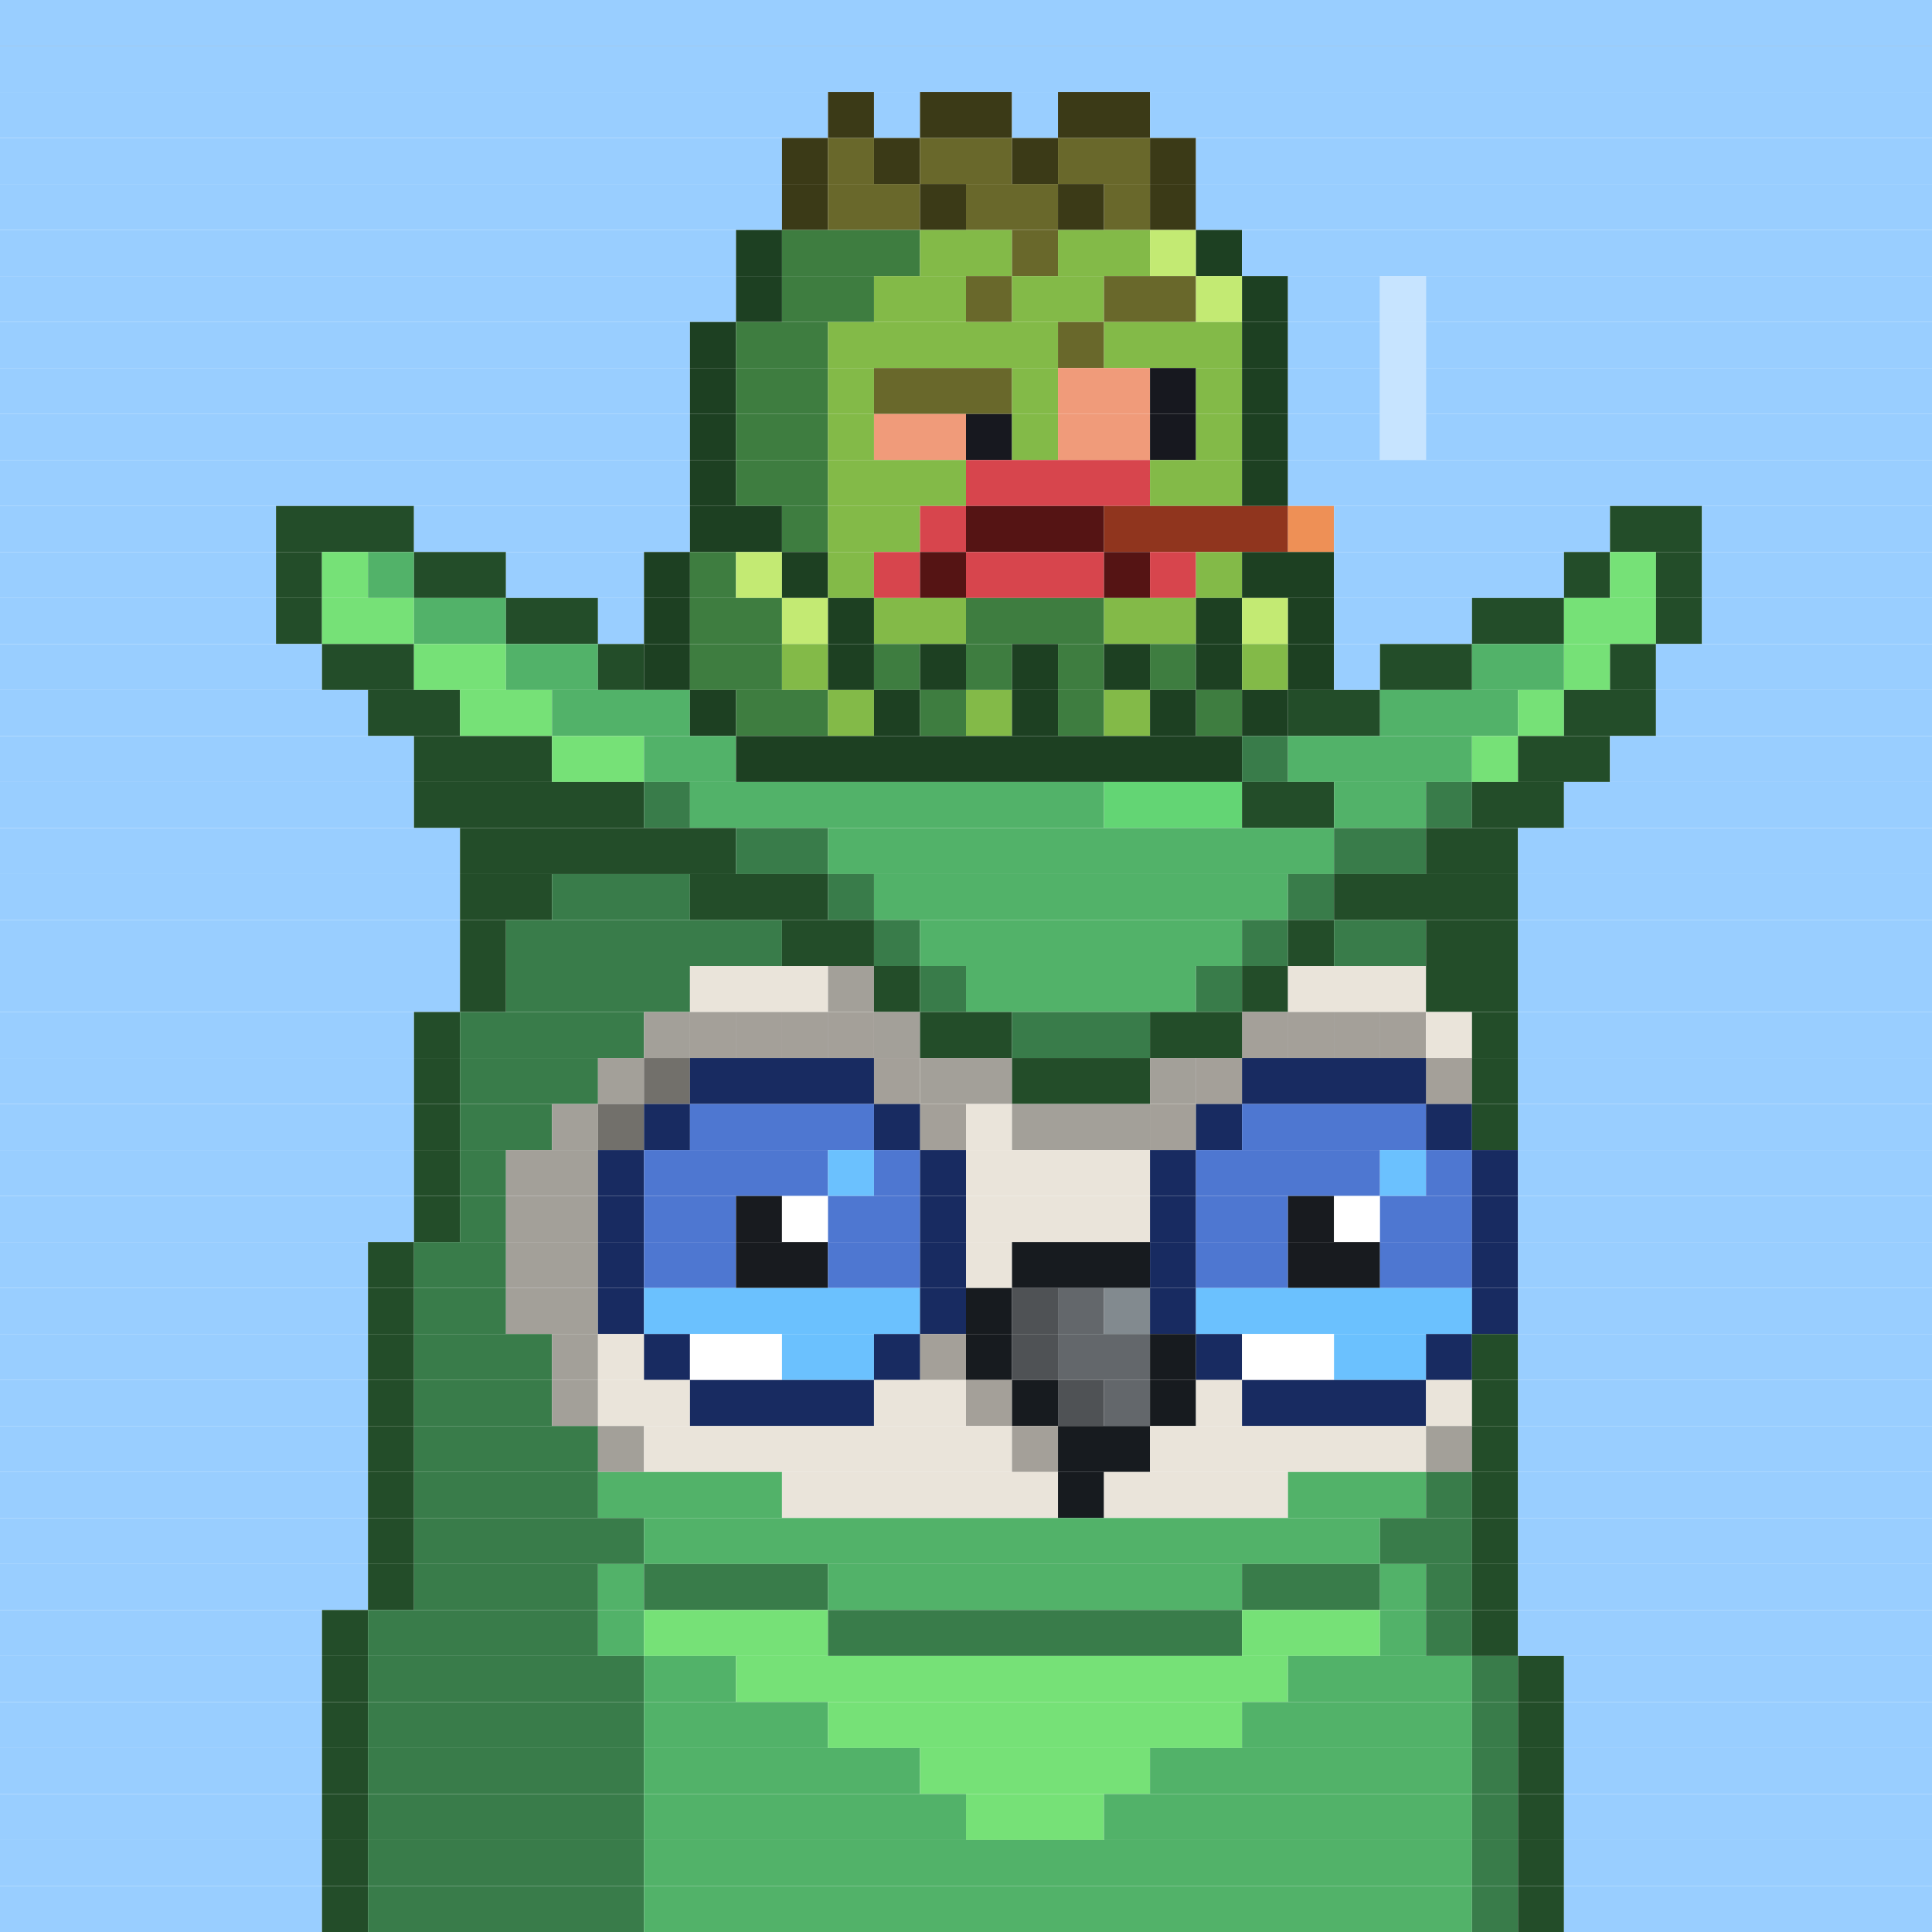 <svg id="bird-svg" xmlns="http://www.w3.org/2000/svg" preserveAspectRatio="xMinYMin meet" viewBox="0 0 42 42"><rect x="0" y="0" width="42" height="42" fill="#808080" stroke="none"/> <rect class='c1' x='0' y='0' width='42'/><rect class='c1' x='0' y='1' width='42'/><rect class='c1' x='0' y='2' width='18'/><rect class='c486' x='18' y='2' width='1'/><rect class='c1' x='19' y='2' width='1'/><rect class='c486' x='20' y='2' width='2'/><rect class='c1' x='22' y='2' width='1'/><rect class='c486' x='23' y='2' width='2'/><rect class='c1' x='25' y='2' width='17'/><rect class='c1' x='0' y='3' width='17'/><rect class='c486' x='17' y='3' width='1'/><rect class='c487' x='18' y='3' width='1'/><rect class='c486' x='19' y='3' width='1'/><rect class='c487' x='20' y='3' width='2'/><rect class='c486' x='22' y='3' width='1'/><rect class='c487' x='23' y='3' width='2'/><rect class='c486' x='25' y='3' width='1'/><rect class='c1' x='26' y='3' width='16'/><rect class='c1' x='0' y='4' width='17'/><rect class='c486' x='17' y='4' width='1'/><rect class='c487' x='18' y='4' width='2'/><rect class='c486' x='20' y='4' width='1'/><rect class='c487' x='21' y='4' width='2'/><rect class='c486' x='23' y='4' width='1'/><rect class='c487' x='24' y='4' width='1'/><rect class='c486' x='25' y='4' width='1'/><rect class='c1' x='26' y='4' width='16'/><rect class='c1' x='0' y='5' width='16'/><rect class='c488' x='16' y='5' width='1'/><rect class='c489' x='17' y='5' width='3'/><rect class='c490' x='20' y='5' width='2'/><rect class='c487' x='22' y='5' width='1'/><rect class='c490' x='23' y='5' width='2'/><rect class='c491' x='25' y='5' width='1'/><rect class='c488' x='26' y='5' width='1'/><rect class='c1' x='27' y='5' width='15'/><rect class='c1' x='0' y='6' width='16'/><rect class='c488' x='16' y='6' width='1'/><rect class='c489' x='17' y='6' width='2'/><rect class='c490' x='19' y='6' width='2'/><rect class='c487' x='21' y='6' width='1'/><rect class='c490' x='22' y='6' width='2'/><rect class='c487' x='24' y='6' width='2'/><rect class='c491' x='26' y='6' width='1'/><rect class='c488' x='27' y='6' width='1'/><rect class='c1' x='30' y='6' width='1'/><rect class='c1' x='28' y='6' width='2'/><rect class='c869' x='30' y='6' width='1'/><rect class='c1' x='31' y='6' width='11'/><rect class='c1' x='0' y='7' width='15'/><rect class='c488' x='15' y='7' width='1'/><rect class='c489' x='16' y='7' width='2'/><rect class='c490' x='18' y='7' width='5'/><rect class='c487' x='23' y='7' width='1'/><rect class='c490' x='24' y='7' width='3'/><rect class='c488' x='27' y='7' width='1'/><rect class='c1' x='30' y='7' width='1'/><rect class='c1' x='28' y='7' width='2'/><rect class='c869' x='30' y='7' width='1'/><rect class='c1' x='31' y='7' width='11'/><rect class='c1' x='0' y='8' width='15'/><rect class='c488' x='15' y='8' width='1'/><rect class='c489' x='16' y='8' width='2'/><rect class='c490' x='18' y='8' width='1'/><rect class='c487' x='19' y='8' width='3'/><rect class='c490' x='22' y='8' width='1'/><rect class='c201' x='23' y='8' width='2'/><rect class='c492' x='25' y='8' width='1'/><rect class='c490' x='26' y='8' width='1'/><rect class='c488' x='27' y='8' width='1'/><rect class='c1' x='30' y='8' width='1'/><rect class='c1' x='28' y='8' width='2'/><rect class='c869' x='30' y='8' width='1'/><rect class='c1' x='31' y='8' width='11'/><rect class='c1' x='0' y='9' width='15'/><rect class='c488' x='15' y='9' width='1'/><rect class='c489' x='16' y='9' width='2'/><rect class='c490' x='18' y='9' width='1'/><rect class='c201' x='19' y='9' width='2'/><rect class='c492' x='21' y='9' width='1'/><rect class='c490' x='22' y='9' width='1'/><rect class='c201' x='23' y='9' width='2'/><rect class='c492' x='25' y='9' width='1'/><rect class='c490' x='26' y='9' width='1'/><rect class='c488' x='27' y='9' width='1'/><rect class='c1' x='30' y='9' width='1'/><rect class='c1' x='28' y='9' width='2'/><rect class='c869' x='30' y='9' width='1'/><rect class='c1' x='31' y='9' width='11'/><rect class='c1' x='0' y='10' width='15'/><rect class='c488' x='15' y='10' width='1'/><rect class='c489' x='16' y='10' width='2'/><rect class='c490' x='18' y='10' width='3'/><rect class='c202' x='21' y='10' width='4'/><rect class='c490' x='25' y='10' width='2'/><rect class='c488' x='27' y='10' width='1'/><rect class='c1' x='28' y='10' width='14'/><rect class='c1' x='0' y='11' width='6'/><rect class='c185' x='6' y='11' width='3'/><rect class='c1' x='9' y='11' width='6'/><rect class='c488' x='15' y='11' width='2'/><rect class='c489' x='17' y='11' width='1'/><rect class='c490' x='18' y='11' width='2'/><rect class='c202' x='20' y='11' width='1'/><rect class='c200' x='21' y='11' width='3'/><rect class='c493' x='24' y='11' width='4'/><rect class='c494' x='28' y='11' width='1'/><rect class='c1' x='29' y='11' width='6'/><rect class='c185' x='35' y='11' width='2'/><rect class='c1' x='37' y='11' width='5'/><rect class='c1' x='0' y='12' width='6'/><rect class='c185' x='6' y='12' width='1'/><rect class='c186' x='7' y='12' width='1'/><rect class='c187' x='8' y='12' width='1'/><rect class='c185' x='9' y='12' width='2'/><rect class='c1' x='11' y='12' width='3'/><rect class='c488' x='14' y='12' width='1'/><rect class='c489' x='15' y='12' width='1'/><rect class='c491' x='16' y='12' width='1'/><rect class='c488' x='17' y='12' width='1'/><rect class='c490' x='18' y='12' width='1'/><rect class='c202' x='19' y='12' width='1'/><rect class='c200' x='20' y='12' width='1'/><rect class='c202' x='21' y='12' width='3'/><rect class='c200' x='24' y='12' width='1'/><rect class='c202' x='25' y='12' width='1'/><rect class='c490' x='26' y='12' width='1'/><rect class='c488' x='27' y='12' width='2'/><rect class='c1' x='29' y='12' width='5'/><rect class='c185' x='34' y='12' width='1'/><rect class='c186' x='35' y='12' width='1'/><rect class='c185' x='36' y='12' width='1'/><rect class='c1' x='37' y='12' width='5'/><rect class='c1' x='0' y='13' width='6'/><rect class='c185' x='6' y='13' width='1'/><rect class='c186' x='7' y='13' width='2'/><rect class='c187' x='9' y='13' width='2'/><rect class='c185' x='11' y='13' width='2'/><rect class='c1' x='13' y='13' width='1'/><rect class='c488' x='14' y='13' width='1'/><rect class='c489' x='15' y='13' width='2'/><rect class='c491' x='17' y='13' width='1'/><rect class='c488' x='18' y='13' width='1'/><rect class='c490' x='19' y='13' width='2'/><rect class='c489' x='21' y='13' width='3'/><rect class='c490' x='24' y='13' width='2'/><rect class='c488' x='26' y='13' width='1'/><rect class='c491' x='27' y='13' width='1'/><rect class='c488' x='28' y='13' width='1'/><rect class='c1' x='29' y='13' width='3'/><rect class='c185' x='32' y='13' width='2'/><rect class='c186' x='34' y='13' width='2'/><rect class='c185' x='36' y='13' width='1'/><rect class='c1' x='37' y='13' width='5'/><rect class='c1' x='0' y='14' width='7'/><rect class='c185' x='7' y='14' width='2'/><rect class='c186' x='9' y='14' width='2'/><rect class='c187' x='11' y='14' width='2'/><rect class='c185' x='13' y='14' width='1'/><rect class='c488' x='14' y='14' width='1'/><rect class='c489' x='15' y='14' width='2'/><rect class='c490' x='17' y='14' width='1'/><rect class='c488' x='18' y='14' width='1'/><rect class='c489' x='19' y='14' width='1'/><rect class='c488' x='20' y='14' width='1'/><rect class='c489' x='21' y='14' width='1'/><rect class='c488' x='22' y='14' width='1'/><rect class='c489' x='23' y='14' width='1'/><rect class='c488' x='24' y='14' width='1'/><rect class='c489' x='25' y='14' width='1'/><rect class='c488' x='26' y='14' width='1'/><rect class='c490' x='27' y='14' width='1'/><rect class='c488' x='28' y='14' width='1'/><rect class='c1' x='29' y='14' width='1'/><rect class='c185' x='30' y='14' width='2'/><rect class='c187' x='32' y='14' width='2'/><rect class='c186' x='34' y='14' width='1'/><rect class='c185' x='35' y='14' width='1'/><rect class='c1' x='36' y='14' width='6'/><rect class='c1' x='0' y='15' width='8'/><rect class='c185' x='8' y='15' width='2'/><rect class='c186' x='10' y='15' width='2'/><rect class='c187' x='12' y='15' width='3'/><rect class='c488' x='15' y='15' width='1'/><rect class='c489' x='16' y='15' width='2'/><rect class='c490' x='18' y='15' width='1'/><rect class='c488' x='19' y='15' width='1'/><rect class='c489' x='20' y='15' width='1'/><rect class='c490' x='21' y='15' width='1'/><rect class='c488' x='22' y='15' width='1'/><rect class='c489' x='23' y='15' width='1'/><rect class='c490' x='24' y='15' width='1'/><rect class='c488' x='25' y='15' width='1'/><rect class='c489' x='26' y='15' width='1'/><rect class='c488' x='27' y='15' width='1'/><rect class='c185' x='28' y='15' width='2'/><rect class='c187' x='30' y='15' width='3'/><rect class='c186' x='33' y='15' width='1'/><rect class='c185' x='34' y='15' width='2'/><rect class='c1' x='36' y='15' width='6'/><rect class='c1' x='0' y='16' width='9'/><rect class='c185' x='9' y='16' width='3'/><rect class='c186' x='12' y='16' width='2'/><rect class='c187' x='14' y='16' width='2'/><rect class='c488' x='16' y='16' width='11'/><rect class='c188' x='27' y='16' width='1'/><rect class='c187' x='28' y='16' width='4'/><rect class='c186' x='32' y='16' width='1'/><rect class='c185' x='33' y='16' width='2'/><rect class='c1' x='35' y='16' width='7'/><rect class='c1' x='0' y='17' width='9'/><rect class='c185' x='9' y='17' width='5'/><rect class='c188' x='14' y='17' width='1'/><rect class='c187' x='15' y='17' width='9'/><rect class='c189' x='24' y='17' width='3'/><rect class='c185' x='27' y='17' width='2'/><rect class='c187' x='29' y='17' width='2'/><rect class='c188' x='31' y='17' width='1'/><rect class='c185' x='32' y='17' width='2'/><rect class='c1' x='34' y='17' width='8'/><rect class='c1' x='0' y='18' width='10'/><rect class='c185' x='10' y='18' width='6'/><rect class='c188' x='16' y='18' width='2'/><rect class='c187' x='18' y='18' width='11'/><rect class='c188' x='29' y='18' width='2'/><rect class='c185' x='31' y='18' width='2'/><rect class='c1' x='33' y='18' width='9'/><rect class='c1' x='0' y='19' width='10'/><rect class='c185' x='10' y='19' width='2'/><rect class='c188' x='12' y='19' width='3'/><rect class='c185' x='15' y='19' width='3'/><rect class='c188' x='18' y='19' width='1'/><rect class='c187' x='19' y='19' width='9'/><rect class='c188' x='28' y='19' width='1'/><rect class='c185' x='29' y='19' width='4'/><rect class='c1' x='33' y='19' width='9'/><rect class='c1' x='0' y='20' width='10'/><rect class='c185' x='10' y='20' width='1'/><rect class='c188' x='11' y='20' width='6'/><rect class='c185' x='17' y='20' width='2'/><rect class='c188' x='19' y='20' width='1'/><rect class='c187' x='20' y='20' width='7'/><rect class='c188' x='27' y='20' width='1'/><rect class='c185' x='28' y='20' width='1'/><rect class='c188' x='29' y='20' width='2'/><rect class='c185' x='31' y='20' width='2'/><rect class='c1' x='33' y='20' width='9'/><rect class='c1' x='0' y='21' width='10'/><rect class='c185' x='10' y='21' width='1'/><rect class='c188' x='11' y='21' width='4'/><rect class='c169' x='15' y='21' width='3'/><rect class='c170' x='18' y='21' width='1'/><rect class='c185' x='19' y='21' width='1'/><rect class='c188' x='20' y='21' width='1'/><rect class='c187' x='21' y='21' width='5'/><rect class='c188' x='26' y='21' width='1'/><rect class='c185' x='27' y='21' width='1'/><rect class='c169' x='28' y='21' width='3'/><rect class='c185' x='31' y='21' width='2'/><rect class='c1' x='33' y='21' width='9'/><rect class='c1' x='0' y='22' width='9'/><rect class='c185' x='9' y='22' width='1'/><rect class='c188' x='10' y='22' width='4'/><rect class='c169' x='15' y='22' width='1'/><rect class='c170' x='14' y='22' width='1'/><rect class='c169' x='18' y='22' width='1'/><rect class='c169' x='17' y='22' width='1'/><rect class='c169' x='16' y='22' width='1'/><rect class='c865' x='15' y='22' width='4'/><rect class='c170' x='19' y='22' width='1'/><rect class='c185' x='20' y='22' width='2'/><rect class='c188' x='22' y='22' width='3'/><rect class='c169' x='27' y='22' width='1'/><rect class='c185' x='25' y='22' width='2'/><rect class='c169' x='30' y='22' width='1'/><rect class='c169' x='29' y='22' width='1'/><rect class='c169' x='28' y='22' width='1'/><rect class='c865' x='27' y='22' width='4'/><rect class='c169' x='31' y='22' width='1'/><rect class='c185' x='32' y='22' width='1'/><rect class='c1' x='33' y='22' width='9'/><rect class='c1' x='0' y='23' width='9'/><rect class='c185' x='9' y='23' width='1'/><rect class='c188' x='10' y='23' width='3'/><rect class='c170' x='14' y='23' width='1'/><rect class='c170' x='13' y='23' width='1'/><rect class='c865' x='14' y='23' width='1'/><rect class='c169' x='19' y='23' width='1'/><rect class='c171' x='15' y='23' width='4'/><rect class='c865' x='19' y='23' width='1'/><rect class='c170' x='20' y='23' width='2'/><rect class='c185' x='22' y='23' width='3'/><rect class='c169' x='26' y='23' width='1'/><rect class='c170' x='25' y='23' width='1'/><rect class='c865' x='26' y='23' width='1'/><rect class='c169' x='31' y='23' width='1'/><rect class='c171' x='27' y='23' width='4'/><rect class='c865' x='31' y='23' width='1'/><rect class='c185' x='32' y='23' width='1'/><rect class='c1' x='33' y='23' width='9'/><rect class='c1' x='0' y='24' width='9'/><rect class='c185' x='9' y='24' width='1'/><rect class='c188' x='10' y='24' width='2'/><rect class='c170' x='13' y='24' width='1'/><rect class='c170' x='12' y='24' width='1'/><rect class='c865' x='13' y='24' width='1'/><rect class='c171' x='14' y='24' width='1'/><rect class='c173' x='15' y='24' width='4'/><rect class='c169' x='20' y='24' width='1'/><rect class='c171' x='19' y='24' width='1'/><rect class='c865' x='20' y='24' width='1'/><rect class='c169' x='21' y='24' width='1'/><rect class='c169' x='25' y='24' width='1'/><rect class='c170' x='22' y='24' width='3'/><rect class='c865' x='25' y='24' width='1'/><rect class='c171' x='26' y='24' width='1'/><rect class='c173' x='27' y='24' width='4'/><rect class='c171' x='31' y='24' width='1'/><rect class='c185' x='32' y='24' width='1'/><rect class='c1' x='33' y='24' width='9'/><rect class='c1' x='0' y='25' width='9'/><rect class='c185' x='9' y='25' width='1'/><rect class='c188' x='10' y='25' width='1'/><rect class='c170' x='11' y='25' width='2'/><rect class='c171' x='13' y='25' width='1'/><rect class='c173' x='14' y='25' width='4'/><rect class='c172' x='18' y='25' width='1'/><rect class='c173' x='19' y='25' width='1'/><rect class='c171' x='20' y='25' width='1'/><rect class='c169' x='21' y='25' width='4'/><rect class='c171' x='25' y='25' width='1'/><rect class='c173' x='26' y='25' width='4'/><rect class='c172' x='30' y='25' width='1'/><rect class='c173' x='31' y='25' width='1'/><rect class='c171' x='32' y='25' width='1'/><rect class='c1' x='33' y='25' width='9'/><rect class='c1' x='0' y='26' width='9'/><rect class='c185' x='9' y='26' width='1'/><rect class='c188' x='10' y='26' width='1'/><rect class='c170' x='11' y='26' width='2'/><rect class='c171' x='13' y='26' width='1'/><rect class='c173' x='14' y='26' width='2'/><rect class='c181' x='16' y='26' width='1'/><rect class='c138' x='17' y='26' width='1'/><rect class='c173' x='18' y='26' width='2'/><rect class='c171' x='20' y='26' width='1'/><rect class='c169' x='21' y='26' width='4'/><rect class='c171' x='25' y='26' width='1'/><rect class='c173' x='26' y='26' width='2'/><rect class='c181' x='28' y='26' width='1'/><rect class='c138' x='29' y='26' width='1'/><rect class='c173' x='30' y='26' width='2'/><rect class='c171' x='32' y='26' width='1'/><rect class='c1' x='33' y='26' width='9'/><rect class='c1' x='0' y='27' width='8'/><rect class='c185' x='8' y='27' width='1'/><rect class='c188' x='9' y='27' width='2'/><rect class='c170' x='11' y='27' width='2'/><rect class='c171' x='13' y='27' width='1'/><rect class='c173' x='14' y='27' width='2'/><rect class='c181' x='16' y='27' width='2'/><rect class='c173' x='18' y='27' width='2'/><rect class='c171' x='20' y='27' width='1'/><rect class='c169' x='21' y='27' width='1'/><rect class='c140' x='22' y='27' width='3'/><rect class='c171' x='25' y='27' width='1'/><rect class='c173' x='26' y='27' width='2'/><rect class='c181' x='28' y='27' width='2'/><rect class='c173' x='30' y='27' width='2'/><rect class='c171' x='32' y='27' width='1'/><rect class='c1' x='33' y='27' width='9'/><rect class='c1' x='0' y='28' width='8'/><rect class='c185' x='8' y='28' width='1'/><rect class='c188' x='9' y='28' width='2'/><rect class='c170' x='11' y='28' width='2'/><rect class='c171' x='13' y='28' width='1'/><rect class='c172' x='14' y='28' width='6'/><rect class='c171' x='20' y='28' width='1'/><rect class='c140' x='21' y='28' width='1'/><rect class='c158' x='22' y='28' width='1'/><rect class='c142' x='23' y='28' width='1'/><rect class='c143' x='24' y='28' width='1'/><rect class='c171' x='25' y='28' width='1'/><rect class='c172' x='26' y='28' width='6'/><rect class='c171' x='32' y='28' width='1'/><rect class='c1' x='33' y='28' width='9'/><rect class='c1' x='0' y='29' width='8'/><rect class='c185' x='8' y='29' width='1'/><rect class='c188' x='9' y='29' width='3'/><rect class='c170' x='12' y='29' width='1'/><rect class='c169' x='13' y='29' width='1'/><rect class='c171' x='14' y='29' width='1'/><rect class='c138' x='15' y='29' width='2'/><rect class='c172' x='17' y='29' width='2'/><rect class='c169' x='20' y='29' width='1'/><rect class='c171' x='19' y='29' width='1'/><rect class='c865' x='20' y='29' width='1'/><rect class='c140' x='21' y='29' width='1'/><rect class='c158' x='22' y='29' width='1'/><rect class='c142' x='23' y='29' width='2'/><rect class='c140' x='25' y='29' width='1'/><rect class='c171' x='26' y='29' width='1'/><rect class='c138' x='27' y='29' width='2'/><rect class='c172' x='29' y='29' width='2'/><rect class='c171' x='31' y='29' width='1'/><rect class='c185' x='32' y='29' width='1'/><rect class='c1' x='33' y='29' width='9'/><rect class='c1' x='0' y='30' width='8'/><rect class='c185' x='8' y='30' width='1'/><rect class='c188' x='9' y='30' width='3'/><rect class='c170' x='12' y='30' width='1'/><rect class='c169' x='13' y='30' width='2'/><rect class='c171' x='15' y='30' width='4'/><rect class='c169' x='21' y='30' width='1'/><rect class='c169' x='19' y='30' width='2'/><rect class='c865' x='21' y='30' width='1'/><rect class='c140' x='22' y='30' width='1'/><rect class='c158' x='23' y='30' width='1'/><rect class='c142' x='24' y='30' width='1'/><rect class='c140' x='25' y='30' width='1'/><rect class='c169' x='26' y='30' width='1'/><rect class='c171' x='27' y='30' width='4'/><rect class='c169' x='31' y='30' width='1'/><rect class='c185' x='32' y='30' width='1'/><rect class='c1' x='33' y='30' width='9'/><rect class='c1' x='0' y='31' width='8'/><rect class='c185' x='8' y='31' width='1'/><rect class='c188' x='9' y='31' width='4'/><rect class='c170' x='13' y='31' width='1'/><rect class='c169' x='22' y='31' width='1'/><rect class='c169' x='14' y='31' width='8'/><rect class='c865' x='22' y='31' width='1'/><rect class='c140' x='23' y='31' width='2'/><rect class='c169' x='25' y='31' width='6'/><rect class='c170' x='31' y='31' width='1'/><rect class='c185' x='32' y='31' width='1'/><rect class='c1' x='33' y='31' width='9'/><rect class='c1' x='0' y='32' width='8'/><rect class='c185' x='8' y='32' width='1'/><rect class='c188' x='9' y='32' width='4'/><rect class='c187' x='13' y='32' width='4'/><rect class='c169' x='17' y='32' width='6'/><rect class='c140' x='23' y='32' width='1'/><rect class='c169' x='24' y='32' width='4'/><rect class='c187' x='28' y='32' width='3'/><rect class='c188' x='31' y='32' width='1'/><rect class='c185' x='32' y='32' width='1'/><rect class='c1' x='33' y='32' width='9'/><rect class='c1' x='0' y='33' width='8'/><rect class='c185' x='8' y='33' width='1'/><rect class='c188' x='9' y='33' width='5'/><rect class='c187' x='14' y='33' width='16'/><rect class='c188' x='30' y='33' width='2'/><rect class='c185' x='32' y='33' width='1'/><rect class='c1' x='33' y='33' width='9'/><rect class='c1' x='0' y='34' width='8'/><rect class='c185' x='8' y='34' width='1'/><rect class='c188' x='9' y='34' width='4'/><rect class='c187' x='13' y='34' width='1'/><rect class='c188' x='14' y='34' width='4'/><rect class='c187' x='18' y='34' width='9'/><rect class='c188' x='27' y='34' width='3'/><rect class='c187' x='30' y='34' width='1'/><rect class='c188' x='31' y='34' width='1'/><rect class='c185' x='32' y='34' width='1'/><rect class='c1' x='33' y='34' width='9'/><rect class='c1' x='0' y='35' width='7'/><rect class='c185' x='7' y='35' width='1'/><rect class='c188' x='8' y='35' width='5'/><rect class='c187' x='13' y='35' width='1'/><rect class='c186' x='14' y='35' width='4'/><rect class='c188' x='18' y='35' width='9'/><rect class='c186' x='27' y='35' width='3'/><rect class='c187' x='30' y='35' width='1'/><rect class='c188' x='31' y='35' width='1'/><rect class='c185' x='32' y='35' width='1'/><rect class='c1' x='33' y='35' width='9'/><rect class='c1' x='0' y='36' width='7'/><rect class='c185' x='7' y='36' width='1'/><rect class='c188' x='8' y='36' width='6'/><rect class='c187' x='14' y='36' width='2'/><rect class='c186' x='16' y='36' width='12'/><rect class='c187' x='28' y='36' width='4'/><rect class='c188' x='32' y='36' width='1'/><rect class='c185' x='33' y='36' width='1'/><rect class='c1' x='34' y='36' width='8'/><rect class='c1' x='0' y='37' width='7'/><rect class='c185' x='7' y='37' width='1'/><rect class='c188' x='8' y='37' width='6'/><rect class='c187' x='14' y='37' width='4'/><rect class='c186' x='18' y='37' width='9'/><rect class='c187' x='27' y='37' width='5'/><rect class='c188' x='32' y='37' width='1'/><rect class='c185' x='33' y='37' width='1'/><rect class='c1' x='34' y='37' width='8'/><rect class='c1' x='0' y='38' width='7'/><rect class='c185' x='7' y='38' width='1'/><rect class='c188' x='8' y='38' width='6'/><rect class='c187' x='14' y='38' width='6'/><rect class='c186' x='20' y='38' width='5'/><rect class='c187' x='25' y='38' width='7'/><rect class='c188' x='32' y='38' width='1'/><rect class='c185' x='33' y='38' width='1'/><rect class='c1' x='34' y='38' width='8'/><rect class='c1' x='0' y='39' width='7'/><rect class='c185' x='7' y='39' width='1'/><rect class='c188' x='8' y='39' width='6'/><rect class='c187' x='14' y='39' width='7'/><rect class='c186' x='21' y='39' width='3'/><rect class='c187' x='24' y='39' width='8'/><rect class='c188' x='32' y='39' width='1'/><rect class='c185' x='33' y='39' width='1'/><rect class='c1' x='34' y='39' width='8'/><rect class='c1' x='0' y='40' width='7'/><rect class='c185' x='7' y='40' width='1'/><rect class='c188' x='8' y='40' width='6'/><rect class='c187' x='14' y='40' width='18'/><rect class='c188' x='32' y='40' width='1'/><rect class='c185' x='33' y='40' width='1'/><rect class='c1' x='34' y='40' width='8'/><rect class='c1' x='0' y='41' width='7'/><rect class='c185' x='7' y='41' width='1'/><rect class='c188' x='8' y='41' width='6'/><rect class='c187' x='14' y='41' width='18'/><rect class='c188' x='32' y='41' width='1'/><rect class='c185' x='33' y='41' width='1'/><rect class='c1' x='34' y='41' width='8'/><style>rect{height:1px;} #bird-svg{shape-rendering: crispedges;} .c1{fill:rgb(153,206,255)}.c138{fill:rgb(255,255,255)}.c140{fill:rgb(23,27,31)}.c142{fill:rgb(99,103,107)}.c143{fill:rgb(130,138,143)}.c158{fill:rgb(79,82,85)}.c169{fill:rgb(234,228,218)}.c170{fill:rgb(163,160,153)}.c171{fill:rgb(24,43,97)}.c172{fill:rgb(107,193,254)}.c173{fill:rgb(78,119,209)}.c181{fill:rgb(24,27,31)}.c185{fill:rgb(35,77,41)}.c186{fill:rgb(118,225,119)}.c187{fill:rgb(82,178,105)}.c188{fill:rgb(57,124,74)}.c189{fill:rgb(99,213,116)}.c200{fill:rgb(85,20,20)}.c201{fill:rgb(240,155,122)}.c202{fill:rgb(215,69,77)}.c486{fill:rgb(59,58,23)}.c487{fill:rgb(105,104,43)}.c488{fill:rgb(29,64,34)}.c489{fill:rgb(62,125,64)}.c490{fill:rgb(131,186,72)}.c491{fill:rgb(195,234,115)}.c492{fill:rgb(23,24,31)}.c493{fill:rgb(144,53,30)}.c494{fill:rgb(238,144,86)}.c865{fill:rgba(0,0,0,0.30)}.c869{fill:rgba(255,255,255,0.45)}</style></svg>